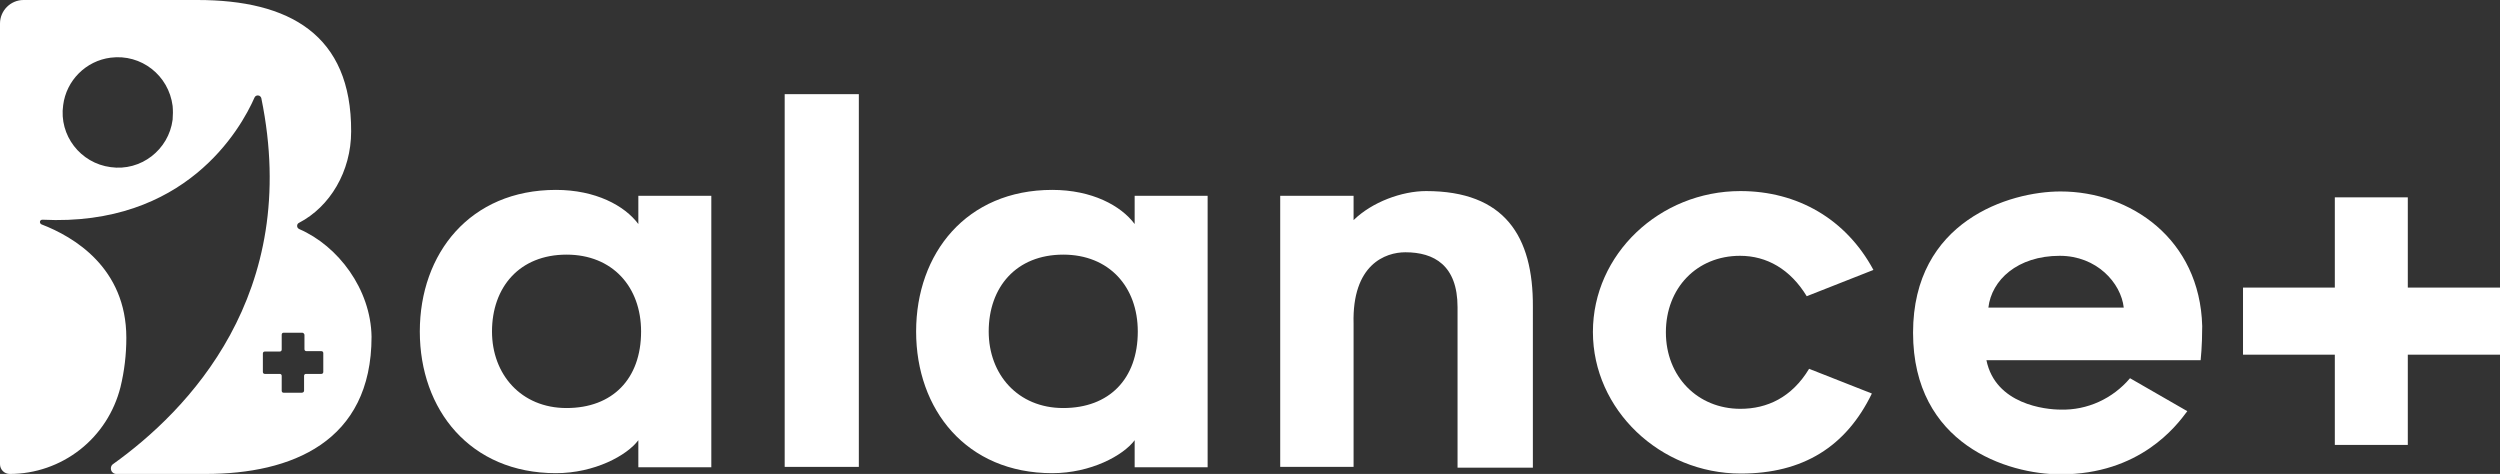 <?xml version="1.0" encoding="utf-8"?>
<!-- Generator: Adobe Illustrator 24.1.0, SVG Export Plug-In . SVG Version: 6.00 Build 0)  -->
<svg version="1.1" id="Layer_1" xmlns="http://www.w3.org/2000/svg" xmlns:xlink="http://www.w3.org/1999/xlink" x="0px" y="0px"
	 viewBox="0 0 637.2 120.8" style="enable-background:new 0 0 637.2 120.8;" xml:space="preserve">
<rect x="0" y="0" width="637.2" height="120.8" fill="#333333" stroke="none"/>
<style type="text/css">
	.st0{fill:#FFFFFF;}
</style>
<g id="Layer_2_1_">
	<g id="Layer_1-2">
		<path class="st0" d="M162.7,49.9v7.2c-3.5-4.7-10.9-8.7-21-8.7c-21.9,0-34.7,16.2-34.7,36.1s12.8,36.1,34.7,36.1
			c9.8,0,18.1-4.5,21-8.4v6.9h18.6V49.9H162.7z M144.4,104c-11.6,0-19-8.6-19-19.5c0-11.3,7-19.6,19-19.6c11.7,0,19,8.2,19,19.6
			C163.4,96.6,156.1,104,144.4,104z"/>
		<path class="st0" d="M200,24v95h18.9V24H200z"/>
		<path class="st0" d="M289.2,49.9v7.2c-3.5-4.7-10.9-8.7-21-8.7c-21.9,0-34.7,16.2-34.7,36.1s12.8,36.1,34.7,36.1
			c9.8,0,18.1-4.5,21-8.4v6.9h18.6V49.9H289.2z M271,104c-11.6,0-19-8.6-19-19.5c0-11.3,7-19.6,19-19.6c11.7,0,19,8.2,19,19.6
			C290,96.6,282.7,104,271,104z"/>
		<path class="st0" d="M363.5,48.7c-6.2,0-13.8,2.8-18.5,7.4v-6.2h-18.7v69.1H345V82.5c-0.4-15.1,8.1-18.2,13.2-18.2
			c7.3,0,13.3,3.3,13.3,14v40.9h19.2V78.2C390.8,60.2,383.5,48.7,363.5,48.7z"/>
		<path class="st0" d="M443.6,104.2c-10.9,0-19-8.2-19-19.5s7.9-19.5,18.9-19.5c6.8,0,12.8,3.4,17,10.3l17-6.7
			c-7-13-19.4-20.1-33.9-20.1c-20.6,0-37.6,16.1-37.6,35.9s17.1,36.1,37.7,36.1c15.8,0,26.8-6.8,33.4-20.4l-16-6.3
			C456.7,101.3,450.4,104.2,443.6,104.2z"/>
		<path class="st0" d="M561.3,83.1c-0.6-22.2-18.3-34.3-36.1-34.3c-13,0-37.6,7.5-37.6,36s24.1,36.1,37.6,36.1
			c20.2,0,29.5-12.3,32.3-16.1l-14.6-8.4c-4.4,5.2-10.9,8.2-17.7,8c-3.8,0-16.6-1.3-18.9-12.6h54.6
			C560.9,91.7,561.3,88.4,561.3,83.1z M506.8,78.4c0.8-7,7.4-13.2,18.2-13.2c9.4,0,15.6,6.9,16.3,13.2H506.8z"/>
		<path class="st0" d="M613.7,73.3v-23h-18.6v23h-23.4v17.1h23.4v23h18.6v-23h23.5V73.3H613.7z"/>
		<path class="st0" d="M76.3,58.4c-0.5-0.2-0.7-0.7-0.5-1.2c0.1-0.2,0.2-0.3,0.4-0.4c7.9-4.1,13.3-13.1,13.3-23.3
			C89.6,8.8,73.7,0,50.3,0H6C2.7,0,0,2.7,0,6v112.3c0,1.4,1.1,2.5,2.5,2.5c0,0,0,0,0,0c6.5,0,12.8-2.2,17.9-6.2
			c5.1-4,8.7-9.6,10.3-15.9c1-4.1,1.5-8.3,1.5-12.6c0-17.9-13.5-25.8-21.6-28.9c-0.3-0.1-0.5-0.5-0.4-0.8c0.1-0.3,0.4-0.4,0.6-0.4
			c36.4,1.8,50.5-23,54.1-31.2c0.2-0.4,0.7-0.6,1.2-0.4c0.2,0.1,0.4,0.3,0.5,0.6c10.3,50.1-18.9,79.8-37.8,93.3
			c-0.6,0.4-0.7,1.3-0.3,1.9c0.3,0.4,0.7,0.6,1.1,0.6h22.8c21.8,0,42.3-8.1,42.3-35C94.5,73.7,86.2,62.7,76.3,58.4z M44,30.5
			c-1,7.7-8.1,13.2-15.8,12.1c-7.7-1-13.2-8.1-12.1-15.8c0.8-6.3,5.8-11.3,12.1-12.1C36,13.7,43,19.2,44,27
			C44.1,28.1,44.1,29.3,44,30.5z M82.4,94.8c0,0.3-0.2,0.5-0.5,0.5l0,0H78c-0.3,0-0.5,0.2-0.5,0.5c0,0,0,0,0,0v3.8
			c0,0.3-0.3,0.5-0.6,0.5h-4.6c-0.3,0-0.5-0.2-0.5-0.5l0,0v-3.8c0-0.3-0.2-0.5-0.5-0.5c0,0,0,0,0,0h-3.8c-0.3,0-0.5-0.2-0.5-0.5l0,0
			v-4.7c0-0.3,0.2-0.5,0.5-0.5l0,0h3.8c0.3,0,0.5-0.2,0.5-0.5v-3.8c0-0.3,0.2-0.5,0.5-0.5l0,0H77c0.3,0,0.5,0.2,0.6,0.5V89
			c0,0.3,0.2,0.5,0.5,0.5h3.8c0.3,0,0.5,0.2,0.5,0.5l0,0L82.4,94.8z"/>
	</g>
</g>
</svg>
